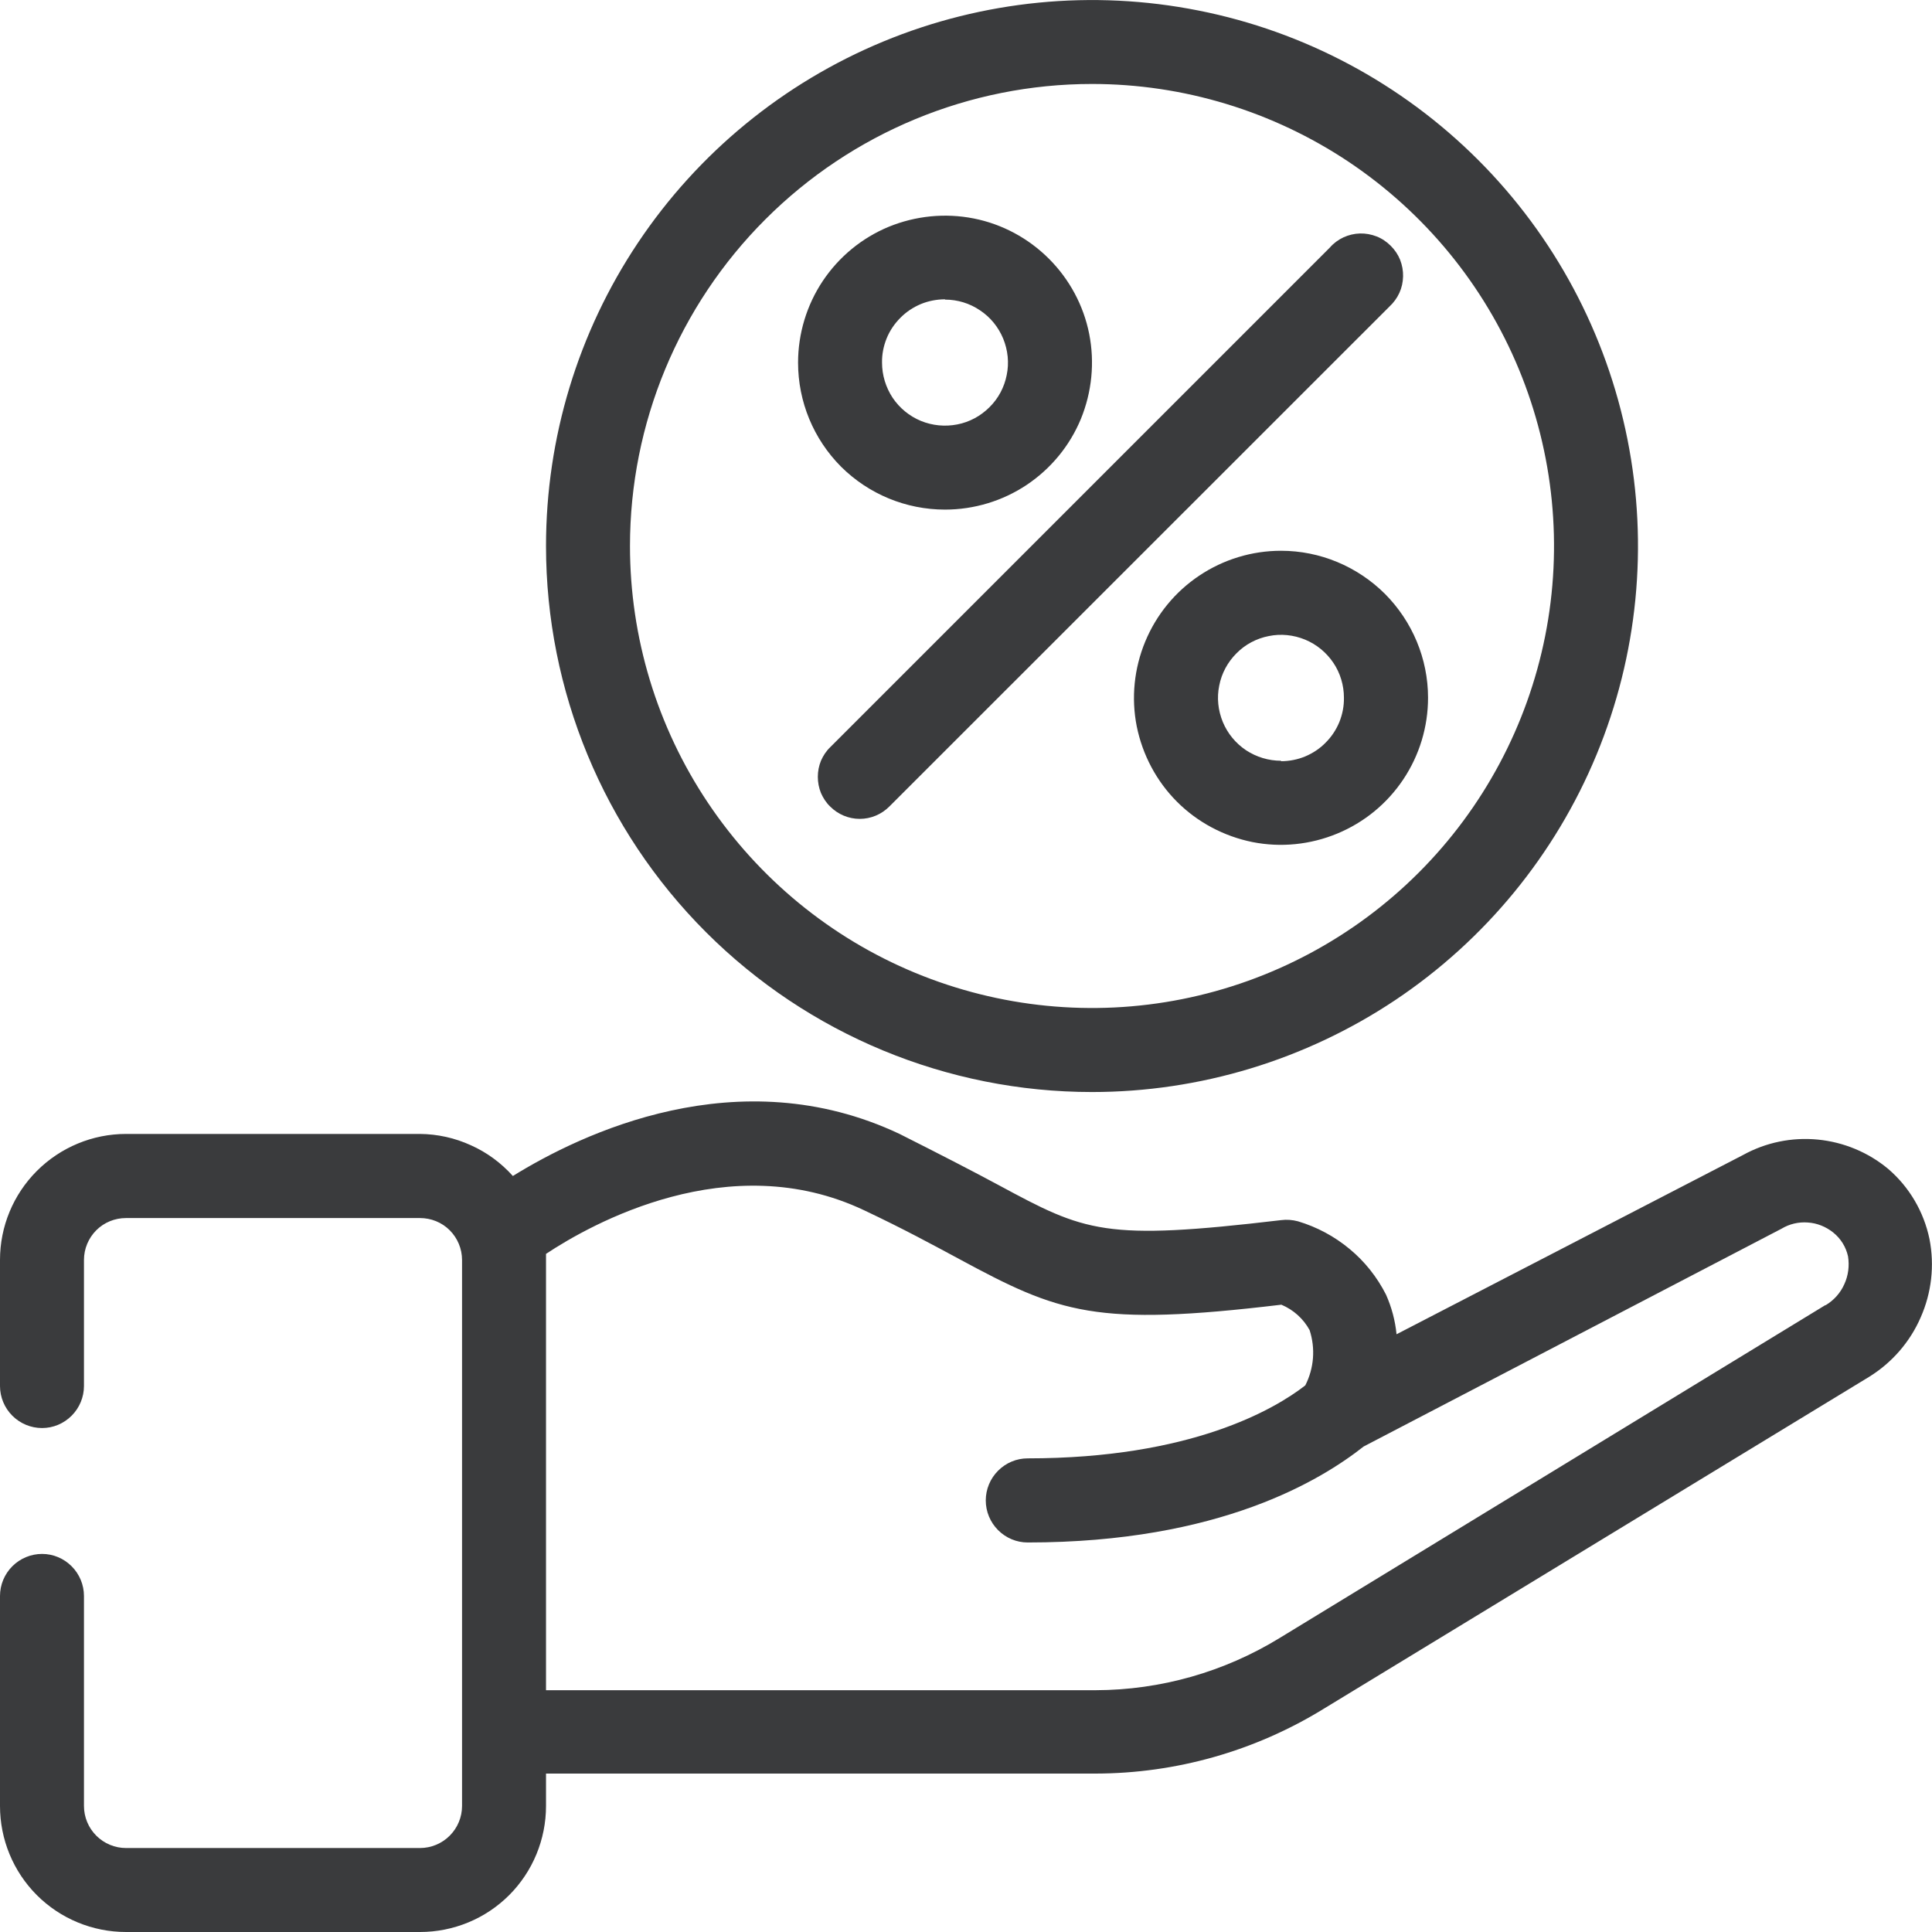 <svg width="13" height="13" viewBox="0 0 13 13" fill="none" xmlns="http://www.w3.org/2000/svg">
<g clip-path="url(#clip0_8_501)">
<path d="M8.62 3.706C8.424 3.706 8.233 3.764 8.07 3.873C7.907 3.982 7.781 4.136 7.706 4.317C7.631 4.498 7.611 4.697 7.649 4.888C7.688 5.08 7.782 5.257 7.92 5.395C8.058 5.533 8.235 5.627 8.427 5.666C8.618 5.704 8.817 5.684 8.998 5.609C9.179 5.534 9.333 5.408 9.442 5.245C9.551 5.082 9.609 4.891 9.609 4.695C9.609 4.433 9.504 4.182 9.319 3.996C9.133 3.811 8.882 3.706 8.62 3.706ZM8.62 5.119C8.536 5.119 8.454 5.094 8.384 5.048C8.314 5.001 8.26 4.935 8.228 4.858C8.196 4.78 8.187 4.695 8.204 4.613C8.22 4.53 8.261 4.455 8.32 4.396C8.379 4.336 8.455 4.296 8.537 4.28C8.619 4.263 8.704 4.272 8.782 4.304C8.859 4.336 8.925 4.39 8.972 4.46C9.019 4.53 9.043 4.612 9.043 4.695C9.044 4.751 9.033 4.807 9.012 4.859C8.991 4.91 8.96 4.957 8.92 4.997C8.881 5.037 8.834 5.068 8.782 5.09C8.731 5.111 8.675 5.122 8.62 5.122V5.119Z" fill="#3A3B3D"/>
<path d="M6.359 3.429C6.554 3.429 6.746 3.371 6.908 3.263C7.071 3.154 7.198 3 7.273 2.819C7.347 2.638 7.367 2.439 7.329 2.247C7.291 2.055 7.196 1.879 7.058 1.741C6.92 1.603 6.744 1.508 6.552 1.47C6.36 1.432 6.161 1.452 5.98 1.526C5.799 1.601 5.645 1.728 5.536 1.891C5.428 2.053 5.37 2.245 5.37 2.44C5.37 2.703 5.474 2.954 5.659 3.14C5.845 3.325 6.096 3.429 6.359 3.429ZM6.359 2.016C6.443 2.016 6.525 2.041 6.594 2.088C6.664 2.134 6.718 2.201 6.75 2.278C6.782 2.356 6.791 2.441 6.774 2.523C6.758 2.605 6.718 2.681 6.658 2.74C6.599 2.799 6.524 2.84 6.441 2.856C6.359 2.872 6.274 2.864 6.196 2.832C6.119 2.8 6.053 2.746 6.006 2.676C5.96 2.606 5.935 2.524 5.935 2.44C5.934 2.384 5.945 2.329 5.966 2.277C5.987 2.225 6.019 2.178 6.058 2.139C6.097 2.099 6.144 2.068 6.196 2.046C6.247 2.025 6.303 2.014 6.359 2.014V2.016Z" fill="#3A3B3D"/>
<path d="M5.586 5.427C5.639 5.48 5.71 5.51 5.785 5.51C5.86 5.51 5.931 5.48 5.984 5.427L9.349 2.063C9.377 2.037 9.4 2.006 9.416 1.971C9.432 1.936 9.44 1.899 9.441 1.86C9.442 1.822 9.435 1.784 9.421 1.748C9.407 1.713 9.385 1.681 9.358 1.654C9.331 1.627 9.299 1.605 9.263 1.591C9.227 1.577 9.189 1.57 9.151 1.571C9.113 1.572 9.075 1.581 9.04 1.597C9.006 1.613 8.974 1.636 8.949 1.665L5.586 5.028C5.559 5.054 5.539 5.085 5.524 5.119C5.51 5.154 5.503 5.19 5.503 5.227C5.503 5.265 5.51 5.301 5.524 5.336C5.539 5.37 5.559 5.401 5.586 5.427Z" fill="#3A3B3D"/>
<path d="M12.706 7.866C12.572 7.754 12.406 7.685 12.232 7.668C12.057 7.651 11.882 7.687 11.728 7.772L9.397 8.978C9.388 8.886 9.364 8.796 9.326 8.711C9.266 8.593 9.183 8.488 9.081 8.404C8.979 8.319 8.861 8.256 8.734 8.218C8.697 8.208 8.658 8.205 8.62 8.21C7.428 8.351 7.305 8.29 6.719 7.974C6.548 7.882 6.335 7.772 6.053 7.63C4.967 7.117 3.908 7.63 3.451 7.913C3.372 7.825 3.276 7.754 3.168 7.706C3.061 7.657 2.944 7.631 2.826 7.63H0.848C0.623 7.63 0.407 7.72 0.248 7.879C0.089 8.038 2.6226e-06 8.253 2.6226e-06 8.478V9.326C2.6226e-06 9.401 0.03 9.473 0.083 9.526C0.136 9.579 0.208 9.609 0.283 9.609C0.358 9.609 0.429 9.579 0.482 9.526C0.535 9.473 0.565 9.401 0.565 9.326V8.478C0.565 8.403 0.595 8.331 0.648 8.278C0.701 8.225 0.773 8.196 0.848 8.196H2.826C2.901 8.196 2.973 8.225 3.026 8.278C3.079 8.331 3.109 8.403 3.109 8.478V12.152C3.109 12.227 3.079 12.299 3.026 12.352C2.973 12.405 2.901 12.435 2.826 12.435H0.848C0.773 12.435 0.701 12.405 0.648 12.352C0.595 12.299 0.565 12.227 0.565 12.152V10.739C0.565 10.664 0.535 10.592 0.482 10.539C0.429 10.486 0.358 10.456 0.283 10.456C0.208 10.456 0.136 10.486 0.083 10.539C0.03 10.592 2.6226e-06 10.664 2.6226e-06 10.739V12.152C2.6226e-06 12.377 0.089 12.593 0.248 12.752C0.407 12.911 0.623 13 0.848 13H2.826C3.051 13 3.267 12.911 3.426 12.752C3.585 12.593 3.674 12.377 3.674 12.152V11.934H7.373C7.913 11.933 8.442 11.783 8.902 11.501L12.576 9.265C12.73 9.17 12.852 9.03 12.924 8.864C12.997 8.699 13.018 8.515 12.983 8.337C12.945 8.154 12.848 7.988 12.706 7.866ZM12.282 8.782L8.61 11.022C8.238 11.25 7.81 11.372 7.373 11.373H3.674V8.478C3.674 8.464 3.674 8.451 3.674 8.437C3.979 8.235 4.907 7.714 5.813 8.143C6.082 8.27 6.28 8.378 6.453 8.471C7.129 8.836 7.368 8.929 8.622 8.779C8.703 8.813 8.77 8.873 8.812 8.95C8.852 9.073 8.842 9.206 8.783 9.322C8.576 9.483 8.013 9.813 6.915 9.813C6.84 9.813 6.769 9.843 6.716 9.896C6.663 9.949 6.633 10.021 6.633 10.096C6.633 10.171 6.663 10.243 6.716 10.296C6.769 10.349 6.84 10.379 6.915 10.379C8.213 10.379 8.894 9.955 9.176 9.733L11.987 8.268C12.04 8.236 12.102 8.221 12.165 8.226C12.227 8.23 12.286 8.254 12.335 8.293C12.386 8.334 12.421 8.39 12.435 8.454C12.445 8.517 12.437 8.583 12.41 8.641C12.384 8.7 12.34 8.749 12.285 8.782H12.282Z" fill="#3A3B3D"/>
<path d="M7.348 7.348C8.074 7.348 8.785 7.132 9.389 6.729C9.993 6.325 10.464 5.751 10.742 5.08C11.02 4.409 11.093 3.67 10.951 2.957C10.809 2.244 10.46 1.59 9.946 1.076C9.432 0.562 8.777 0.212 8.065 0.071C7.352 -0.071 6.613 0.002 5.942 0.28C5.271 0.558 4.697 1.029 4.293 1.633C3.889 2.237 3.674 2.947 3.674 3.674C3.674 4.648 4.061 5.583 4.75 6.272C5.439 6.961 6.373 7.348 7.348 7.348ZM7.348 0.565C7.963 0.565 8.564 0.748 9.075 1.089C9.586 1.431 9.985 1.916 10.22 2.484C10.455 3.052 10.517 3.677 10.397 4.28C10.277 4.883 9.981 5.437 9.546 5.872C9.111 6.307 8.557 6.603 7.954 6.723C7.351 6.843 6.726 6.781 6.158 6.546C5.59 6.311 5.105 5.912 4.763 5.401C4.421 4.89 4.239 4.289 4.239 3.674C4.239 2.849 4.567 2.059 5.15 1.476C5.733 0.893 6.523 0.565 7.348 0.565Z" fill="#3A3B3D"/>
</g>
<defs>
<clipPath id="clip0_8_501">
<rect width="13" height="13" fill="white"/>
</clipPath>
</defs>
</svg>
